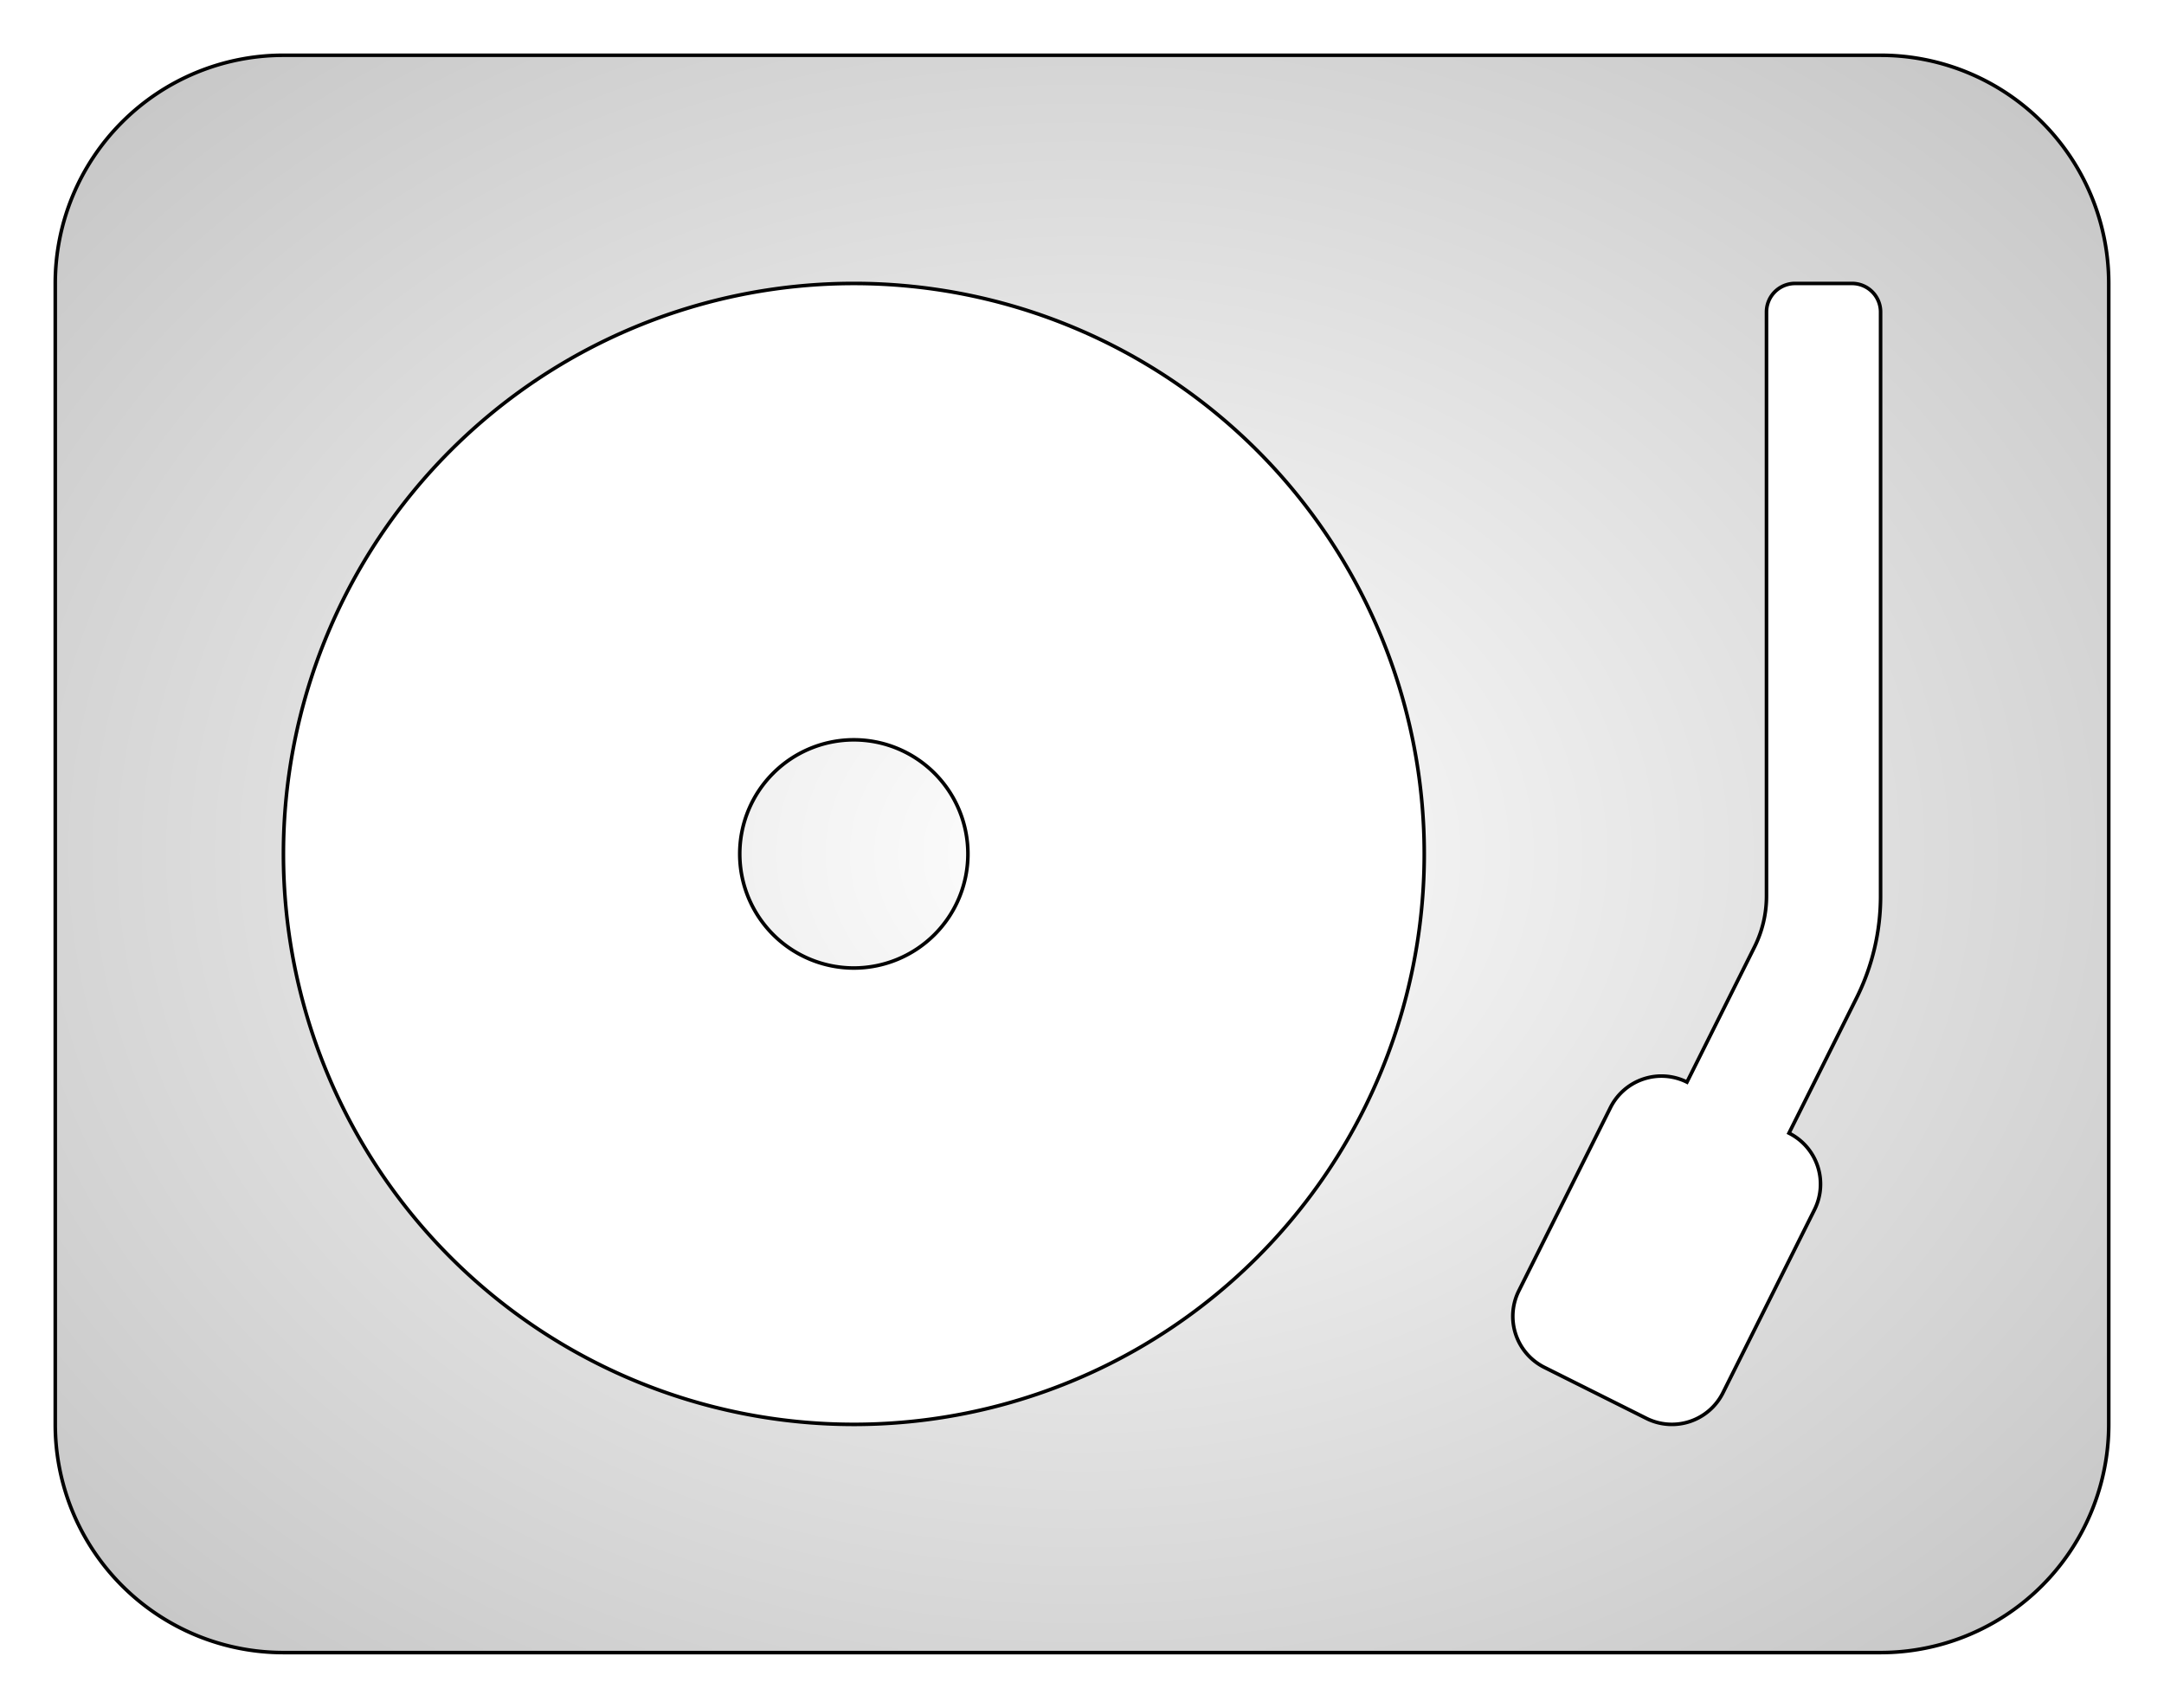 <svg xmlns="http://www.w3.org/2000/svg" xmlns:xlink="http://www.w3.org/1999/xlink" width="607" height="479" viewBox="0 0 607 479"><defs><radialGradient id="a" cx="0.5" cy="0.5" r="1.531" gradientUnits="objectBoundingBox"><stop offset="0" stop-color="#fff"/><stop offset="1" stop-color="gray"/></radialGradient><filter id="b" x="0" y="0" width="607" height="479" filterUnits="userSpaceOnUse"><feOffset input="SourceAlpha"/><feGaussianBlur stdDeviation="5" result="c"/><feFlood/><feComposite operator="in" in2="c"/><feComposite in="SourceGraphic"/></filter></defs><g transform="matrix(1, 0, 0, 1, 0, 0)" filter="url(#b)"><path d="M224,224a32,32,0,1,0,32,32A32,32,0,0,0,224,224ZM512,32H64A64,64,0,0,0,0,96V416a64,64,0,0,0,64,64H512a64,64,0,0,0,64-64V96A64,64,0,0,0,512,32ZM224,416A160,160,0,1,1,384,256,160,160,0,0,1,224,416ZM512,267.82a64,64,0,0,1-6.762,28.634L486.31,334.31a16,16,0,0,1,7.16,21.46l-25.69,51.38a16,16,0,0,1-21.47,7.16L417.69,400a16,16,0,0,1-7.16-21.46l25.69-51.38A16,16,0,0,1,457.69,320l18.93-37.87A32,32,0,0,0,480,267.81V104a8,8,0,0,1,8-8h16a8,8,0,0,1,8,8Z" transform="translate(15.5 -16.5)" stroke="#000" stroke-width="1" fill="url(#a)"/></g></svg>